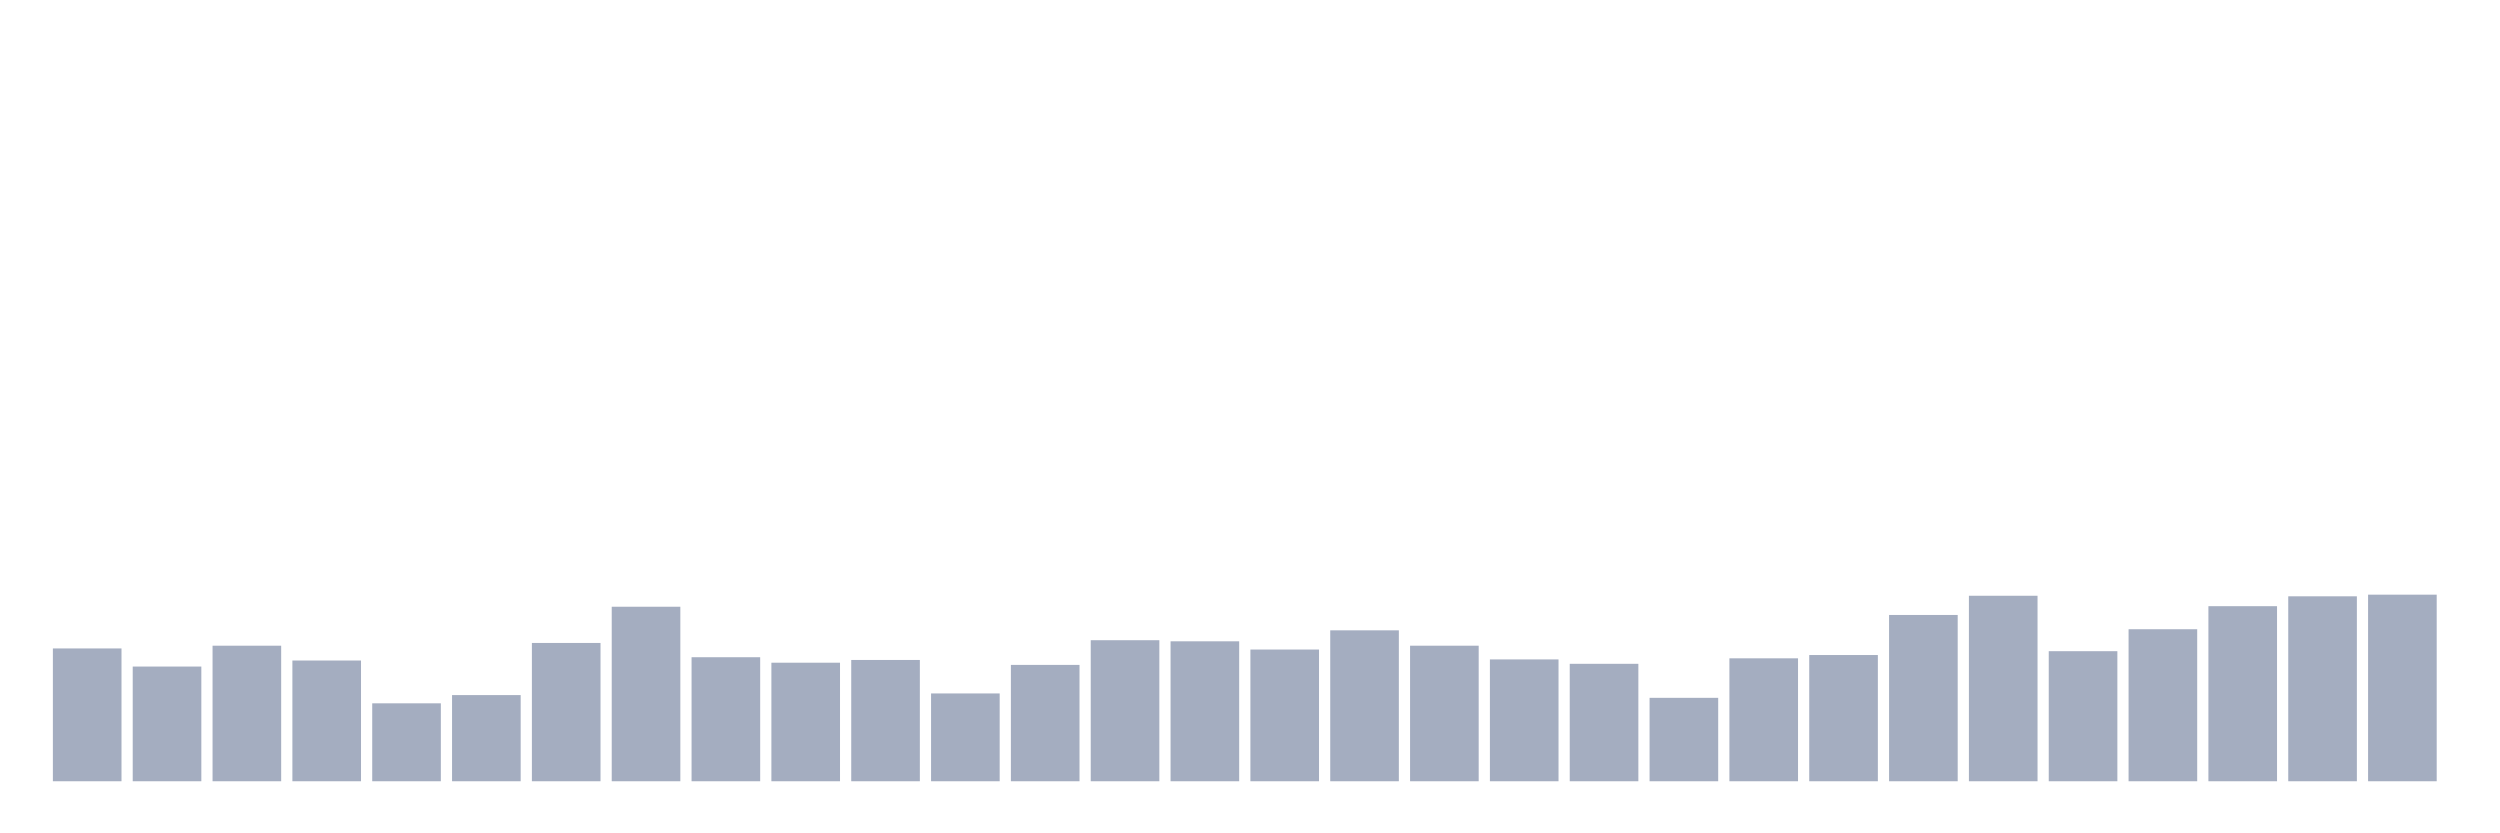 <svg xmlns="http://www.w3.org/2000/svg" viewBox="0 0 480 160"><g transform="translate(10,10)"><rect class="bar" x="0.153" width="13.175" y="114.501" height="25.499" fill="rgb(164,173,192)"></rect><rect class="bar" x="15.482" width="13.175" y="117.978" height="22.022" fill="rgb(164,173,192)"></rect><rect class="bar" x="30.81" width="13.175" y="113.974" height="26.026" fill="rgb(164,173,192)"></rect><rect class="bar" x="46.138" width="13.175" y="116.819" height="23.181" fill="rgb(164,173,192)"></rect><rect class="bar" x="61.466" width="13.175" y="125.038" height="14.962" fill="rgb(164,173,192)"></rect><rect class="bar" x="76.794" width="13.175" y="123.457" height="16.543" fill="rgb(164,173,192)"></rect><rect class="bar" x="92.123" width="13.175" y="113.447" height="26.553" fill="rgb(164,173,192)"></rect><rect class="bar" x="107.451" width="13.175" y="106.493" height="33.507" fill="rgb(164,173,192)"></rect><rect class="bar" x="122.779" width="13.175" y="116.187" height="23.813" fill="rgb(164,173,192)"></rect><rect class="bar" x="138.107" width="13.175" y="117.24" height="22.76" fill="rgb(164,173,192)"></rect><rect class="bar" x="153.436" width="13.175" y="116.714" height="23.286" fill="rgb(164,173,192)"></rect><rect class="bar" x="168.764" width="13.175" y="123.141" height="16.859" fill="rgb(164,173,192)"></rect><rect class="bar" x="184.092" width="13.175" y="117.662" height="22.338" fill="rgb(164,173,192)"></rect><rect class="bar" x="199.42" width="13.175" y="112.92" height="27.08" fill="rgb(164,173,192)"></rect><rect class="bar" x="214.748" width="13.175" y="113.131" height="26.869" fill="rgb(164,173,192)"></rect><rect class="bar" x="230.077" width="13.175" y="114.712" height="25.288" fill="rgb(164,173,192)"></rect><rect class="bar" x="245.405" width="13.175" y="111.024" height="28.976" fill="rgb(164,173,192)"></rect><rect class="bar" x="260.733" width="13.175" y="113.974" height="26.026" fill="rgb(164,173,192)"></rect><rect class="bar" x="276.061" width="13.175" y="116.608" height="23.392" fill="rgb(164,173,192)"></rect><rect class="bar" x="291.39" width="13.175" y="117.451" height="22.549" fill="rgb(164,173,192)"></rect><rect class="bar" x="306.718" width="13.175" y="123.984" height="16.016" fill="rgb(164,173,192)"></rect><rect class="bar" x="322.046" width="13.175" y="116.397" height="23.603" fill="rgb(164,173,192)"></rect><rect class="bar" x="337.374" width="13.175" y="115.765" height="24.235" fill="rgb(164,173,192)"></rect><rect class="bar" x="352.702" width="13.175" y="108.073" height="31.927" fill="rgb(164,173,192)"></rect><rect class="bar" x="368.031" width="13.175" y="104.385" height="35.615" fill="rgb(164,173,192)"></rect><rect class="bar" x="383.359" width="13.175" y="115.028" height="24.972" fill="rgb(164,173,192)"></rect><rect class="bar" x="398.687" width="13.175" y="110.813" height="29.187" fill="rgb(164,173,192)"></rect><rect class="bar" x="414.015" width="13.175" y="106.387" height="33.613" fill="rgb(164,173,192)"></rect><rect class="bar" x="429.344" width="13.175" y="104.491" height="35.509" fill="rgb(164,173,192)"></rect><rect class="bar" x="444.672" width="13.175" y="104.175" height="35.825" fill="rgb(164,173,192)"></rect></g></svg>